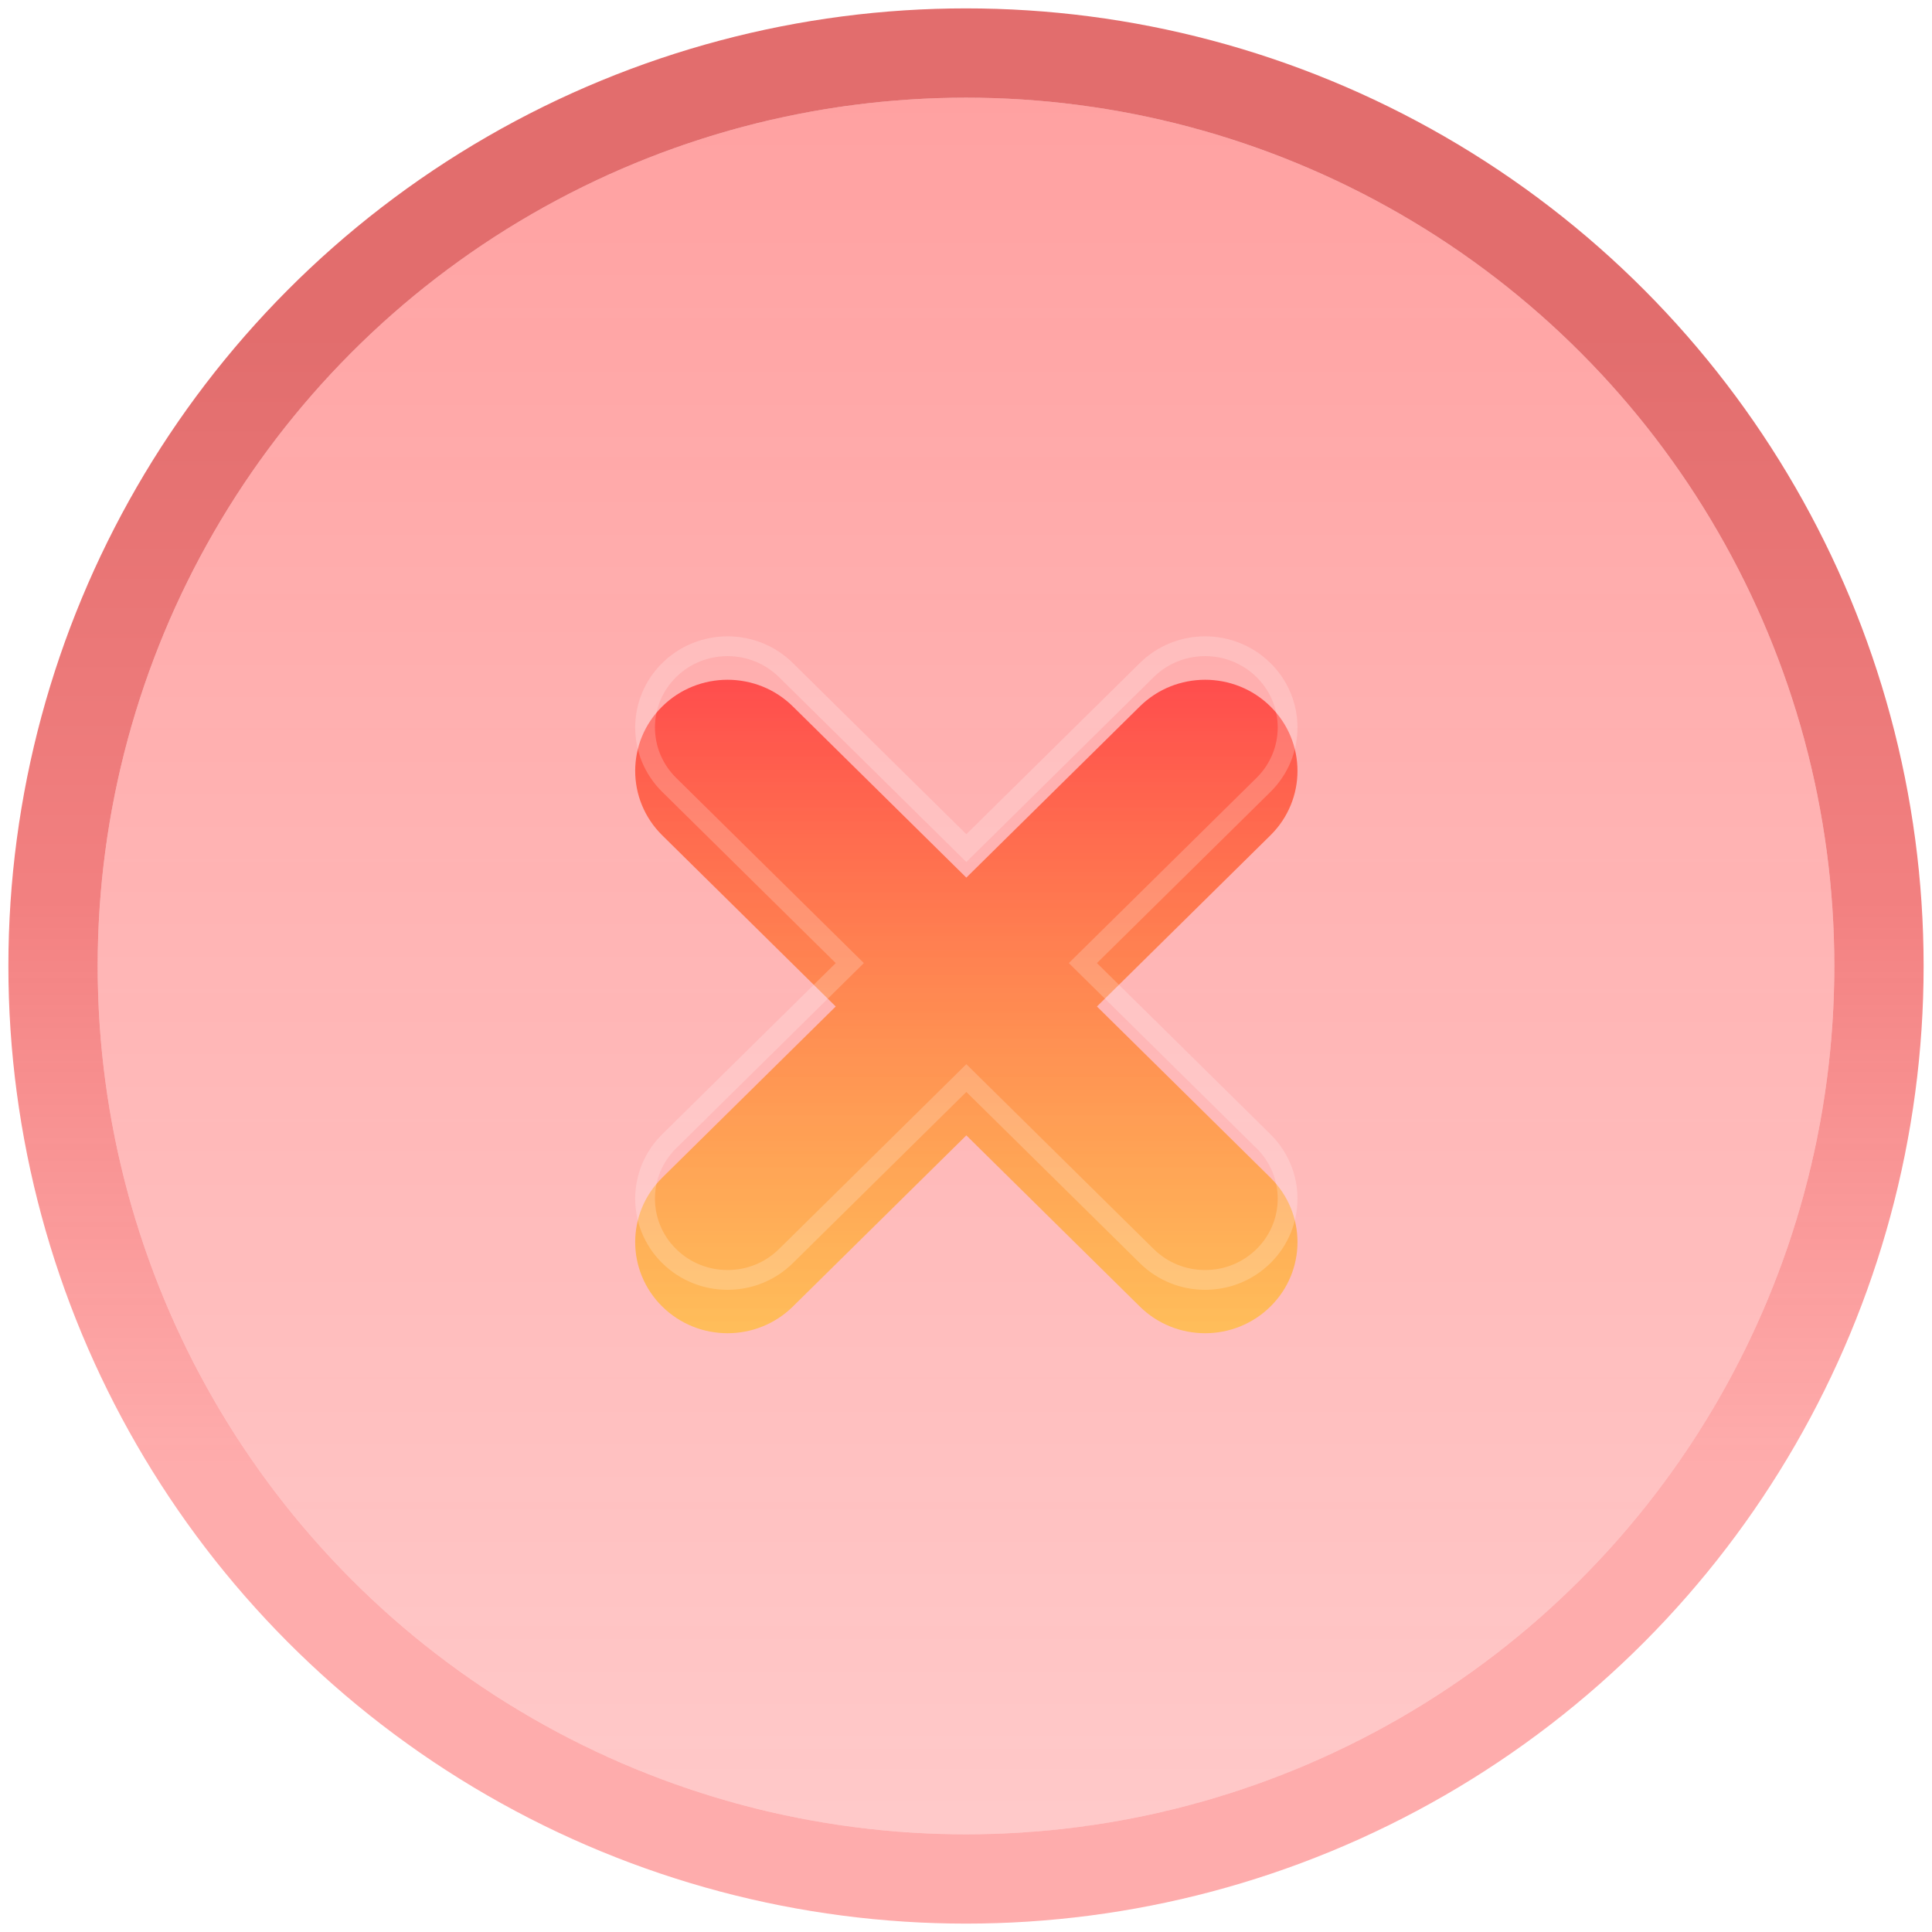<svg width="100" height="100" viewBox="0 0 178 178" fill="none" xmlns="http://www.w3.org/2000/svg">
<g id="Group 2">
<g id="Group 3">
<g id="Ellipse 1" filter="url(#filter0_bi_539_421)">
<circle cx="89" cy="89" r="80" fill="url(#paint0_linear_539_421)"/>
<circle cx="89" cy="89" r="84.114" stroke="url(#paint1_linear_539_421)" stroke-width="8.228"/>
</g>
<g id="Union">
<g filter="url(#filter1_i_539_421)">
<path d="M105.014 61.087C108.337 57.809 113.725 57.809 117.048 61.087C120.371 64.366 120.371 69.682 117.048 72.961L101.065 88.731L117.048 104.501C120.371 107.779 120.371 113.095 117.048 116.374C113.725 119.653 108.337 119.653 105.014 116.374L89.031 100.605L73.049 116.374C69.725 119.653 64.338 119.653 61.014 116.374C57.691 113.095 57.691 107.779 61.014 104.501L76.997 88.731L61.014 72.961C57.691 69.682 57.691 64.366 61.014 61.087C64.338 57.809 69.725 57.809 73.049 61.087L89.031 76.857L105.014 61.087Z" fill="url(#paint2_linear_539_421)"/>
</g>
<path d="M100.426 88.083L99.769 88.731L100.426 89.379L116.409 105.149C119.37 108.071 119.37 112.804 116.409 115.726C113.44 118.655 108.622 118.655 105.654 115.726L89.671 99.956L89.031 99.325L88.392 99.956L72.409 115.726C69.44 118.655 64.622 118.655 61.654 115.726C58.692 112.804 58.692 108.071 61.654 105.149L77.637 89.379L78.294 88.731L77.637 88.083L61.654 72.313C58.692 69.391 58.692 64.658 61.654 61.736C64.623 58.807 69.44 58.807 72.409 61.736L88.392 77.505L89.031 78.136L89.671 77.505L105.654 61.736C108.622 58.807 113.44 58.807 116.409 61.736C119.37 64.658 119.37 69.391 116.409 72.313L100.426 88.083Z" stroke="white" stroke-opacity="0.2" stroke-width="1.821"/>
</g>
</g>
</g>
<defs>
<filter id="filter0_bi_539_421" x="-46.248" y="-46.248" width="270.495" height="270.495" filterUnits="userSpaceOnUse" color-interpolation-filters="sRGB">
<feFlood flood-opacity="0" result="BackgroundImageFix"/>
<feGaussianBlur in="BackgroundImageFix" stdDeviation="23.51"/>
<feComposite in2="SourceAlpha" operator="in" result="effect1_backgroundBlur_539_421"/>
<feBlend mode="normal" in="SourceGraphic" in2="effect1_backgroundBlur_539_421" result="shape"/>
<feColorMatrix in="SourceAlpha" type="matrix" values="0 0 0 0 0 0 0 0 0 0 0 0 0 0 0 0 0 0 127 0" result="hardAlpha"/>
<feMorphology radius="9.252" operator="erode" in="SourceAlpha" result="effect2_innerShadow_539_421"/>
<feOffset/>
<feGaussianBlur stdDeviation="17.875"/>
<feComposite in2="hardAlpha" operator="arithmetic" k2="-1" k3="1"/>
<feColorMatrix type="matrix" values="0 0 0 0 0.937 0 0 0 0 0.115 0 0 0 0 0.128 0 0 0 0.7 0"/>
<feBlend mode="normal" in2="shape" result="effect2_innerShadow_539_421"/>
</filter>
<filter id="filter1_i_539_421" x="58.522" y="58.628" width="61.019" height="64.205" filterUnits="userSpaceOnUse" color-interpolation-filters="sRGB">
<feFlood flood-opacity="0" result="BackgroundImageFix"/>
<feBlend mode="normal" in="SourceGraphic" in2="BackgroundImageFix" result="shape"/>
<feColorMatrix in="SourceAlpha" type="matrix" values="0 0 0 0 0 0 0 0 0 0 0 0 0 0 0 0 0 0 127 0" result="hardAlpha"/>
<feOffset dy="4"/>
<feGaussianBlur stdDeviation="5"/>
<feComposite in2="hardAlpha" operator="arithmetic" k2="-1" k3="1"/>
<feColorMatrix type="matrix" values="0 0 0 0 0 0 0 0 0 0 0 0 0 0 0 0 0 0 0.4 0"/>
<feBlend mode="normal" in2="shape" result="effect1_innerShadow_539_421"/>
</filter>
<linearGradient id="paint0_linear_539_421" x1="89" y1="-136.189" x2="89" y2="168.932" gradientUnits="userSpaceOnUse">
<stop stop-color="#FF4242" stop-opacity="0.7"/>
<stop offset="1" stop-color="#FF4C4C" stop-opacity="0.3"/>
</linearGradient>
<linearGradient id="paint1_linear_539_421" x1="89" y1="30.78" x2="89" y2="135.073" gradientUnits="userSpaceOnUse">
<stop stop-color="#CE0C0C" stop-opacity="0.6"/>
<stop offset="0.5" stop-color="#EA2C2C" stop-opacity="0.6"/>
<stop offset="1" stop-color="#FD3030" stop-opacity="0.4"/>
</linearGradient>
<linearGradient id="paint2_linear_539_421" x1="89.031" y1="58.628" x2="89.031" y2="118.833" gradientUnits="userSpaceOnUse">
<stop stop-color="#FF4242" stop-opacity="0.9"/>
<stop offset="1" stop-color="#FFBD2F" stop-opacity="0.7"/>
</linearGradient>
</defs>
</svg>
